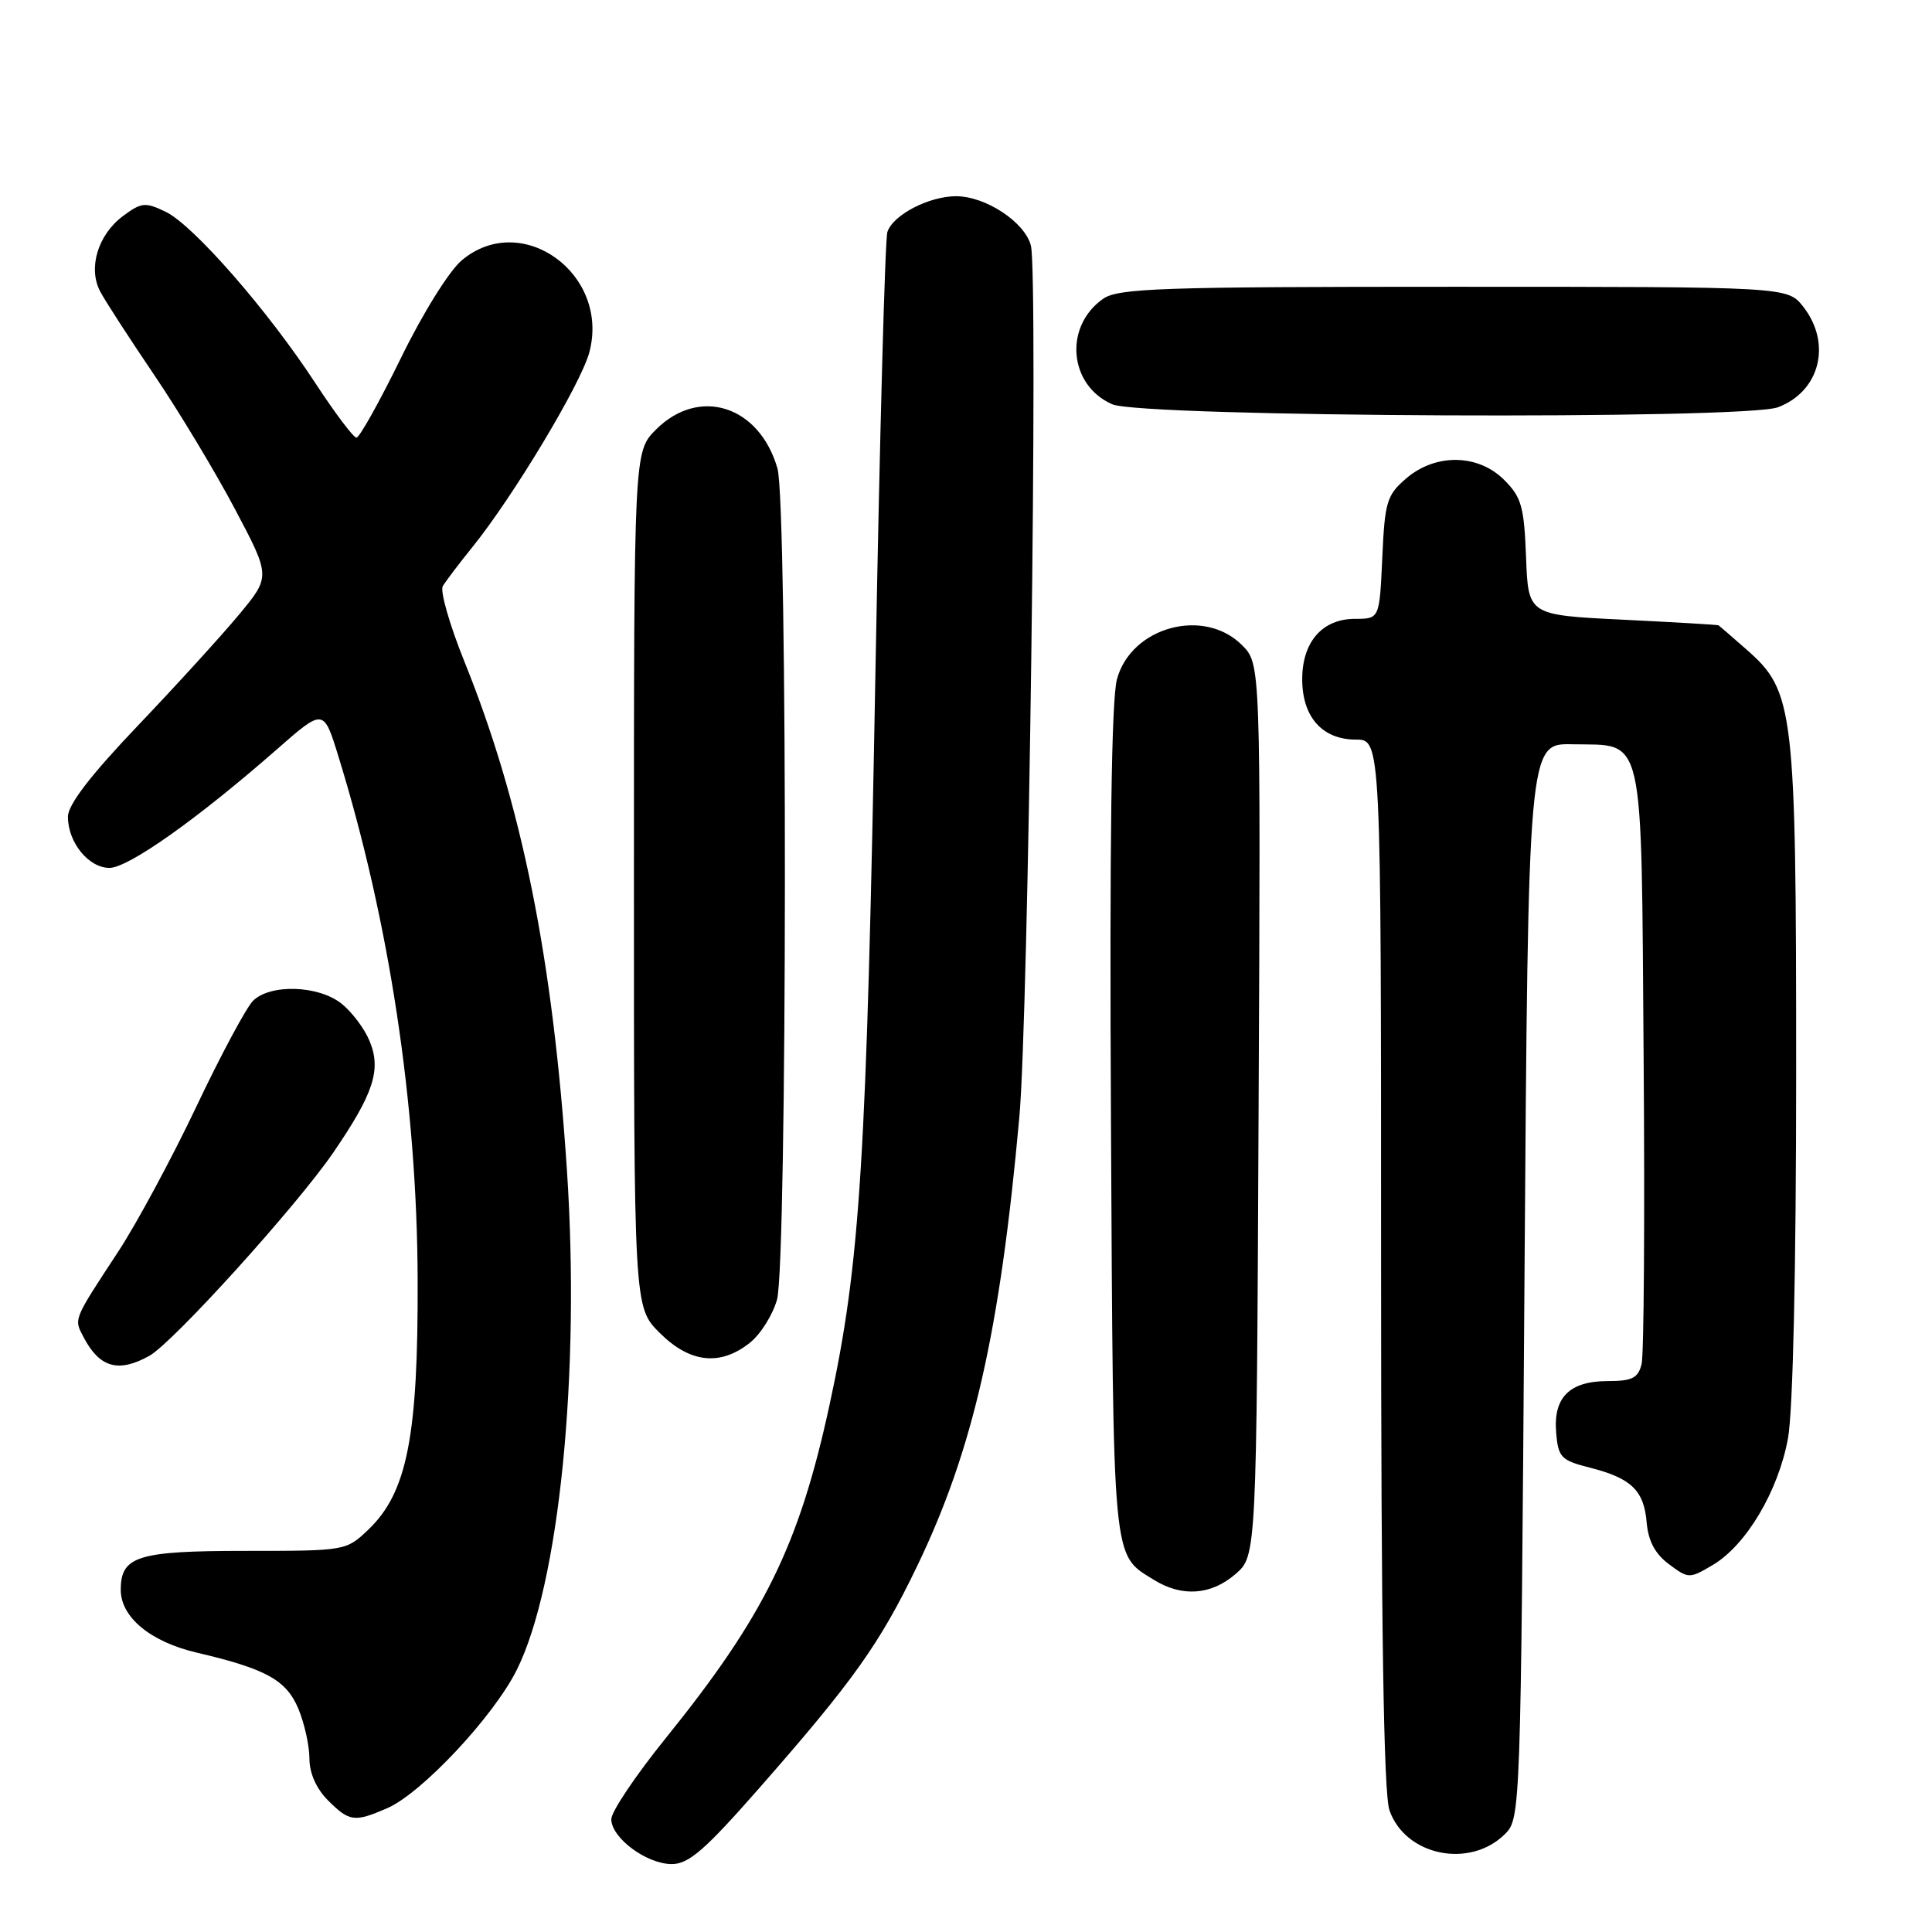 <?xml version="1.0" encoding="UTF-8" standalone="no"?>
<!DOCTYPE svg PUBLIC "-//W3C//DTD SVG 1.1//EN" "http://www.w3.org/Graphics/SVG/1.1/DTD/svg11.dtd" >
<svg xmlns="http://www.w3.org/2000/svg" xmlns:xlink="http://www.w3.org/1999/xlink" version="1.1" viewBox="0 0 256 256">
 <g >
 <path fill="currentColor"
d=" M 100.59 236.95 C 113.07 222.73 116.56 217.83 121.51 207.55 C 128.94 192.14 132.50 176.53 135.07 148.00 C 136.28 134.68 137.58 36.44 136.60 32.55 C 135.82 29.45 130.62 26.01 126.70 26.00 C 123.08 26.00 118.30 28.49 117.58 30.75 C 117.27 31.72 116.57 57.71 116.01 88.51 C 114.83 153.96 114.00 167.36 109.91 186.19 C 105.87 204.81 101.28 214.13 88.17 230.37 C 84.22 235.26 81.00 240.06 81.00 241.05 C 81.00 243.53 85.68 247.00 89.02 247.00 C 91.26 247.00 93.43 245.11 100.59 236.95 Z  M 199.44 243.00 C 201.47 240.97 201.51 239.97 202.00 169.72 C 202.50 98.50 202.50 98.50 208.34 98.62 C 218.03 98.82 217.46 96.28 217.79 140.28 C 217.95 161.30 217.83 179.51 217.52 180.75 C 217.06 182.60 216.27 183.00 213.05 183.00 C 207.97 183.00 205.80 185.16 206.20 189.83 C 206.47 193.11 206.85 193.50 210.62 194.46 C 216.15 195.86 217.83 197.47 218.19 201.73 C 218.41 204.21 219.31 205.90 221.15 207.27 C 223.74 209.20 223.85 209.20 226.95 207.37 C 231.38 204.75 235.65 197.56 236.92 190.57 C 237.58 186.92 238.00 168.19 238.00 142.00 C 238.00 93.87 237.73 91.61 231.45 86.09 C 229.52 84.39 227.83 82.94 227.72 82.86 C 227.60 82.78 221.88 82.45 215.00 82.11 C 202.50 81.50 202.50 81.50 202.21 73.85 C 201.96 67.15 201.60 65.87 199.32 63.60 C 195.86 60.13 190.22 60.05 186.32 63.40 C 183.76 65.60 183.49 66.50 183.16 73.90 C 182.79 82.00 182.79 82.00 179.55 82.00 C 175.22 82.00 172.55 85.05 172.55 90.00 C 172.55 95.00 175.21 98.00 179.65 98.00 C 183.00 98.00 183.00 98.00 183.00 167.35 C 183.00 215.44 183.34 237.67 184.11 239.87 C 186.21 245.91 194.78 247.66 199.44 243.00 Z  M 51.28 239.61 C 55.85 237.64 65.40 227.45 68.48 221.26 C 74.11 209.96 76.91 182.00 75.12 155.03 C 73.25 126.90 69.13 106.48 61.54 87.67 C 59.58 82.81 58.29 78.31 58.67 77.67 C 59.05 77.03 60.81 74.70 62.59 72.50 C 68.00 65.80 76.94 50.92 78.08 46.72 C 80.88 36.31 69.13 27.81 61.19 34.49 C 59.51 35.90 56.00 41.54 53.10 47.49 C 50.27 53.27 47.63 57.99 47.23 57.99 C 46.83 57.98 44.37 54.72 41.77 50.74 C 35.47 41.11 25.63 29.84 21.95 28.06 C 19.24 26.76 18.74 26.81 16.29 28.63 C 12.96 31.12 11.63 35.55 13.29 38.65 C 13.95 39.90 17.18 44.88 20.45 49.71 C 23.73 54.55 28.53 62.53 31.13 67.45 C 35.86 76.39 35.86 76.39 31.68 81.43 C 29.38 84.20 23.34 90.83 18.25 96.17 C 11.99 102.74 9.00 106.63 9.00 108.22 C 9.00 111.62 11.74 115.00 14.50 115.00 C 17.01 115.00 26.16 108.52 36.69 99.29 C 42.88 93.86 42.88 93.86 44.84 100.22 C 51.58 122.04 55.26 146.32 55.34 169.50 C 55.42 190.31 53.95 197.76 48.82 202.67 C 45.87 205.49 45.79 205.50 32.58 205.50 C 18.22 205.50 16.00 206.19 16.00 210.67 C 16.00 214.29 19.95 217.55 26.06 218.98 C 35.26 221.13 37.94 222.61 39.54 226.43 C 40.34 228.36 41.00 231.32 41.00 233.01 C 41.00 234.95 41.91 237.00 43.45 238.55 C 46.30 241.39 46.95 241.48 51.28 239.61 Z  M 163.69 208.59 C 166.50 206.17 166.50 206.17 166.77 147.06 C 167.05 87.96 167.05 87.96 164.57 85.48 C 159.52 80.43 149.87 83.07 148.00 90.01 C 147.27 92.70 147.01 111.90 147.21 148.76 C 147.52 207.85 147.34 205.88 152.90 209.34 C 156.61 211.64 160.46 211.37 163.69 208.59 Z  M 19.78 179.66 C 22.92 177.92 39.33 159.78 44.17 152.71 C 49.52 144.89 50.55 141.73 48.97 137.94 C 48.29 136.28 46.60 134.05 45.23 132.97 C 42.15 130.54 35.78 130.36 33.52 132.62 C 32.63 133.52 29.24 139.83 26.01 146.65 C 22.77 153.47 18.13 162.08 15.71 165.78 C 9.62 175.07 9.77 174.70 11.10 177.23 C 13.21 181.23 15.70 181.93 19.78 179.66 Z  M 99.33 177.95 C 100.76 176.83 102.39 174.24 102.96 172.20 C 104.31 167.34 104.37 66.78 103.02 62.08 C 100.63 53.75 92.65 51.19 86.92 56.92 C 84.00 59.85 84.00 59.85 84.00 116.52 C 84.00 173.20 84.00 173.20 87.40 176.60 C 91.40 180.60 95.40 181.05 99.33 177.95 Z  M 235.60 53.96 C 241.17 51.85 242.75 45.50 238.93 40.63 C 236.85 38.00 236.85 38.00 192.65 38.00 C 153.74 38.00 148.17 38.19 146.16 39.60 C 140.94 43.26 141.62 51.06 147.38 53.57 C 151.32 55.28 231.19 55.64 235.60 53.96 Z "/>
</g>
</svg>